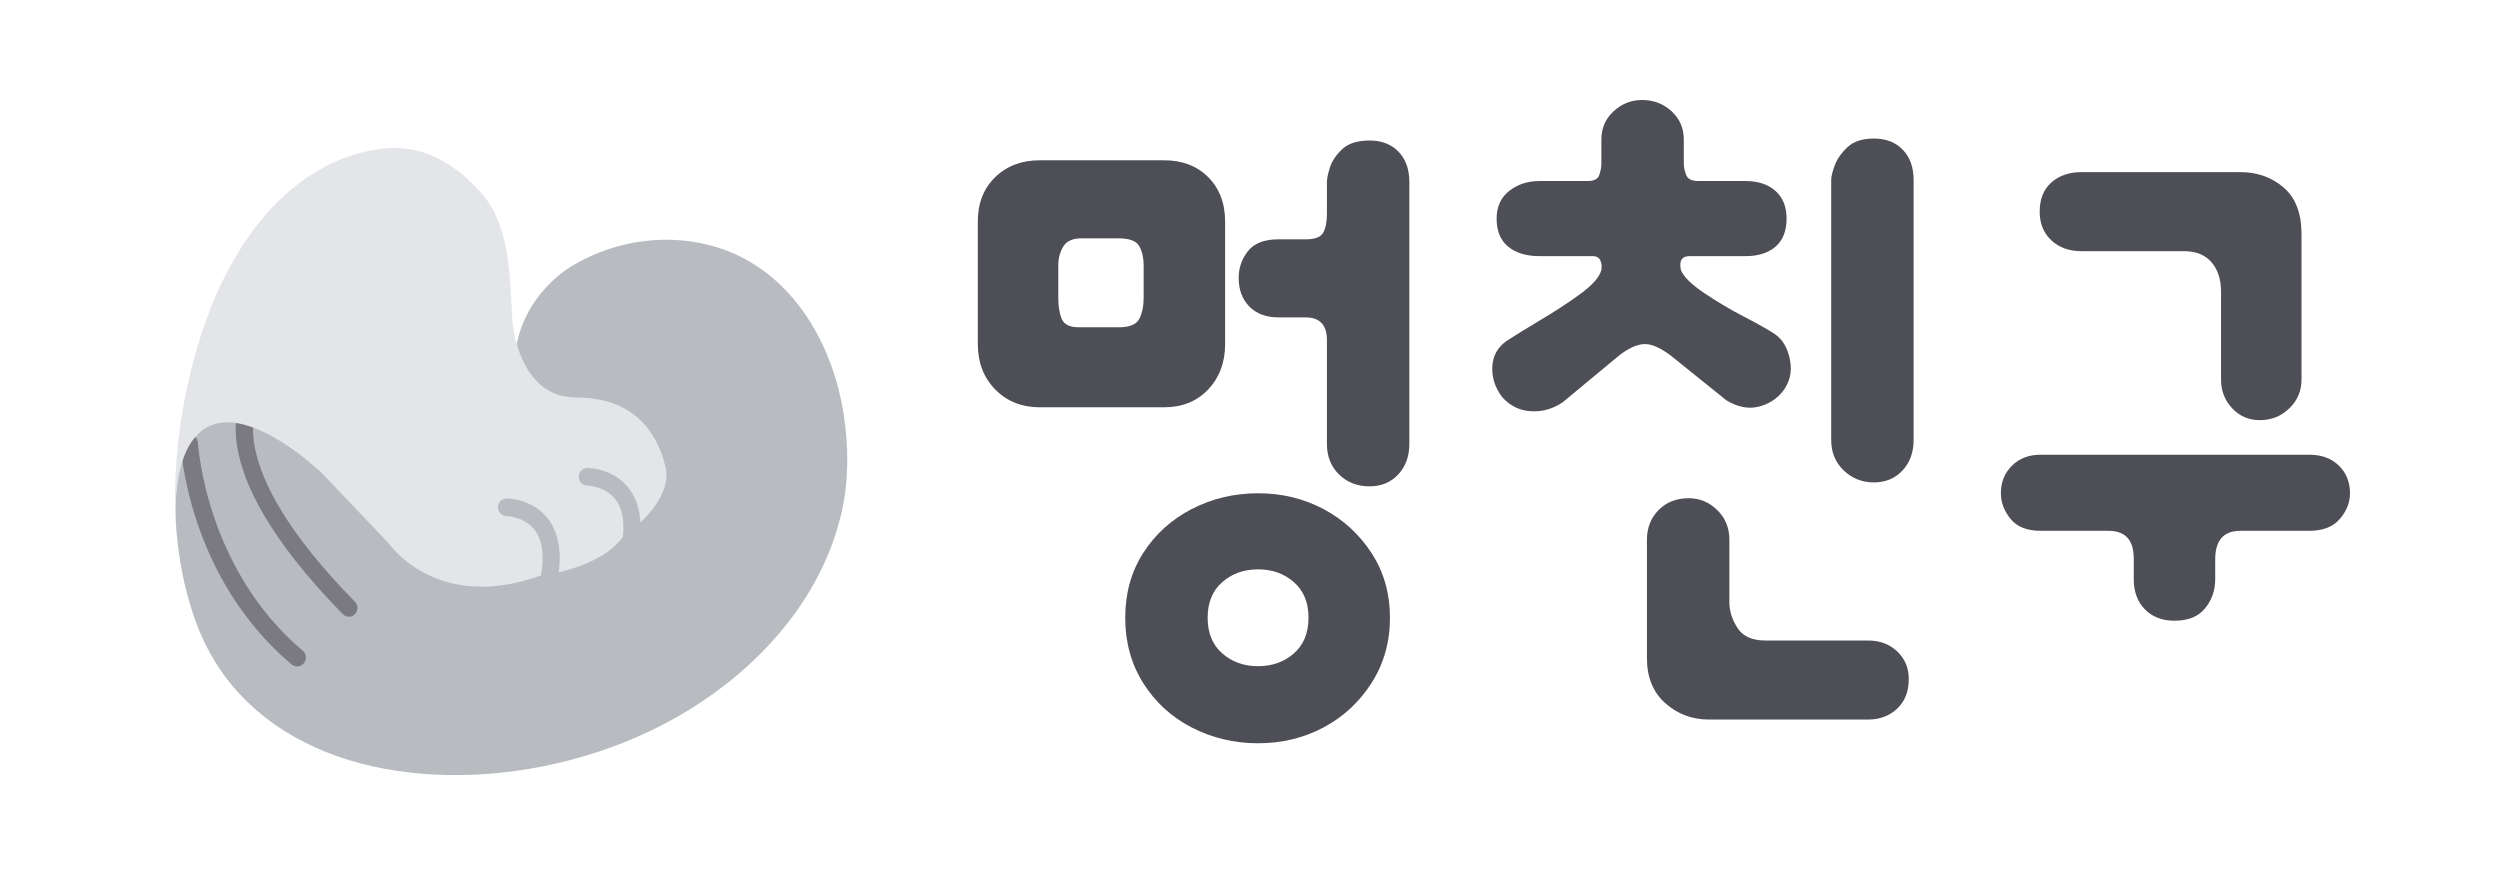 <svg width="134" height="48" viewBox="0 0 134 48" fill="none" xmlns="http://www.w3.org/2000/svg">
<g clip-path="url(#clip0_1164_2988)">
<path d="M45.219 22.189C44.608 18.296 42.386 14.536 38.527 13.284C35.986 12.464 33.121 12.828 30.808 14.165C28.69 15.39 27.195 17.939 27.715 20.362L17.281 25.188C17.281 25.188 13.506 21.507 11.18 22.652C8.854 23.798 9.484 28.73 9.484 28.73C9.653 30.458 10.017 32.113 10.608 33.622C10.991 34.595 11.485 35.482 12.076 36.277C14.052 38.925 17.099 40.554 20.588 41.202C24.096 41.851 28.086 41.593 32.023 40.309C35.824 39.071 39.69 36.727 42.399 33.159C43.685 31.457 44.66 29.491 45.128 27.386C45.492 25.744 45.492 23.943 45.219 22.195V22.189Z" fill="#B8BBC0"/>
<path d="M15.929 35.721C15.825 35.721 15.721 35.688 15.63 35.615C10.095 30.934 9.698 24.089 9.685 23.798C9.672 23.539 9.867 23.314 10.127 23.301C10.381 23.294 10.601 23.486 10.614 23.751C10.614 23.817 11.011 30.471 16.228 34.88C16.423 35.045 16.456 35.343 16.287 35.549C16.196 35.661 16.059 35.721 15.929 35.721Z" fill="#7A7A80"/>
<path d="M18.697 33.053C18.58 33.053 18.457 33.006 18.372 32.914C10.342 24.731 13.044 21.143 13.161 20.997C13.324 20.792 13.616 20.765 13.811 20.931C14.006 21.096 14.039 21.388 13.883 21.593C13.837 21.653 11.706 24.797 19.022 32.252C19.204 32.437 19.204 32.735 19.022 32.92C18.931 33.013 18.814 33.059 18.697 33.059V33.053Z" fill="#7A7A80"/>
<path d="M35.661 24.983C35.181 23.023 33.855 21.302 30.847 21.302C27.839 21.302 27.475 17.376 27.475 17.376C27.325 14.993 27.39 12.152 25.805 10.352C24.434 8.796 22.673 7.73 20.568 7.962C15.747 8.498 12.609 12.808 11.063 17.118C10.673 18.197 10.361 19.289 10.114 20.368C9.529 22.944 9.283 25.552 9.419 28.021C9.361 26.538 9.49 23.692 11.186 22.858C13.512 21.712 17.287 25.393 17.287 25.393L20.861 29.153C20.861 29.153 23.388 32.834 28.924 30.868C28.924 30.868 32.172 30.497 33.381 28.783C33.381 28.783 36.149 26.942 35.668 24.983H35.661Z" fill="#E3E5E9"/>
<path d="M29.444 31.424C29.444 31.424 29.385 31.424 29.359 31.418C29.106 31.371 28.943 31.126 28.989 30.868C29.19 29.756 29.067 28.915 28.625 28.366C28.073 27.684 27.163 27.664 27.15 27.664C26.897 27.664 26.689 27.445 26.689 27.187C26.689 26.929 26.897 26.717 27.15 26.717C27.202 26.717 28.495 26.73 29.327 27.75C29.957 28.524 30.145 29.63 29.892 31.034C29.853 31.259 29.658 31.418 29.437 31.418L29.444 31.424Z" fill="#B8BBC0"/>
<path d="M33.777 29.789C33.777 29.789 33.719 29.789 33.693 29.782C33.439 29.736 33.277 29.491 33.322 29.233C33.524 28.121 33.4 27.28 32.959 26.73C32.406 26.049 31.497 26.029 31.484 26.029C31.23 26.029 31.022 25.81 31.022 25.552C31.022 25.294 31.23 25.082 31.484 25.082C31.536 25.082 32.822 25.095 33.66 26.115C34.29 26.889 34.479 27.995 34.225 29.398C34.187 29.623 33.992 29.782 33.771 29.782L33.777 29.789Z" fill="#B8BBC0"/>
<path d="M55.738 21.831C54.77 21.831 53.971 21.514 53.347 20.878C52.723 20.242 52.411 19.428 52.411 18.442V11.874C52.411 10.888 52.723 10.094 53.347 9.491C53.971 8.889 54.77 8.591 55.738 8.591H62.391C63.359 8.591 64.152 8.889 64.756 9.491C65.36 10.094 65.666 10.888 65.666 11.874V18.442C65.666 19.428 65.36 20.242 64.756 20.878C64.152 21.514 63.359 21.831 62.391 21.831H55.738ZM56.725 15.953C56.725 16.409 56.784 16.793 56.907 17.091C57.031 17.389 57.33 17.541 57.817 17.541H60C60.552 17.541 60.91 17.389 61.066 17.091C61.221 16.793 61.3 16.409 61.3 15.953V14.205C61.3 13.814 61.221 13.483 61.066 13.198C60.91 12.914 60.539 12.775 59.948 12.775H57.973C57.486 12.775 57.161 12.927 56.985 13.225C56.81 13.523 56.725 13.854 56.725 14.205V15.953ZM60.312 33.112C60.312 31.808 60.63 30.65 61.273 29.643C61.917 28.637 62.781 27.849 63.872 27.287C64.964 26.724 66.153 26.439 67.433 26.439C68.713 26.439 69.882 26.724 70.941 27.287C72 27.849 72.858 28.637 73.514 29.643C74.171 30.65 74.502 31.808 74.502 33.112C74.502 34.417 74.171 35.582 73.514 36.608C72.858 37.634 72 38.428 70.941 38.991C69.882 39.554 68.713 39.839 67.433 39.839C66.153 39.839 64.964 39.554 63.872 38.991C62.781 38.428 61.917 37.634 61.273 36.608C60.63 35.582 60.312 34.417 60.312 33.112ZM64.73 33.112C64.73 33.927 64.99 34.562 65.51 35.019C66.029 35.476 66.673 35.708 67.433 35.708C68.193 35.708 68.836 35.476 69.356 35.019C69.876 34.562 70.136 33.927 70.136 33.112C70.136 32.298 69.876 31.663 69.356 31.206C68.836 30.749 68.193 30.517 67.433 30.517C66.673 30.517 66.029 30.749 65.51 31.206C64.99 31.663 64.73 32.298 64.73 33.112ZM75.541 23.791C75.541 24.46 75.34 25.009 74.944 25.433C74.547 25.857 74.034 26.068 73.41 26.068C72.754 26.068 72.208 25.857 71.773 25.433C71.338 25.009 71.123 24.46 71.123 23.791V18.23C71.123 17.416 70.74 17.012 69.98 17.012H68.524C67.868 17.012 67.348 16.82 66.965 16.429C66.582 16.039 66.393 15.529 66.393 14.893C66.393 14.364 66.556 13.887 66.887 13.463C67.219 13.04 67.764 12.828 68.524 12.828H69.98C70.467 12.828 70.779 12.715 70.915 12.483C71.052 12.252 71.123 11.908 71.123 11.451V9.756C71.123 9.577 71.175 9.326 71.279 8.988C71.383 8.65 71.598 8.326 71.929 8.008C72.26 7.69 72.754 7.531 73.41 7.531C74.067 7.531 74.586 7.737 74.97 8.141C75.353 8.544 75.541 9.087 75.541 9.756V23.791Z" fill="#4E4E56"/>
<path d="M90.563 13.728C90.147 13.728 89.991 13.973 90.095 14.47C90.232 14.82 90.641 15.231 91.317 15.688C91.992 16.145 92.72 16.581 93.5 16.985C94.279 17.389 94.825 17.7 95.137 17.912C95.553 18.197 95.819 18.654 95.943 19.289C96.066 19.925 95.936 20.487 95.553 20.984C95.209 21.408 94.767 21.679 94.228 21.805C93.688 21.931 93.129 21.811 92.538 21.461L89.576 19.077C89.023 18.654 88.555 18.442 88.172 18.442C87.789 18.442 87.34 18.634 86.821 19.024L83.754 21.567C83.234 21.917 82.669 22.076 82.065 22.043C81.46 22.01 80.947 21.759 80.531 21.302C80.148 20.805 79.966 20.269 79.986 19.686C80.005 19.104 80.252 18.634 80.739 18.283C81.227 17.965 81.837 17.588 82.584 17.144C83.332 16.701 84.033 16.244 84.69 15.767C85.346 15.29 85.729 14.86 85.833 14.47C85.865 14.291 85.853 14.125 85.781 13.966C85.71 13.807 85.573 13.728 85.365 13.728H82.507C81.811 13.728 81.259 13.562 80.843 13.225C80.427 12.887 80.219 12.384 80.219 11.716C80.219 11.08 80.447 10.583 80.895 10.232C81.344 9.882 81.883 9.703 82.507 9.703H85.105C85.45 9.703 85.658 9.59 85.729 9.359C85.801 9.127 85.833 8.942 85.833 8.803V7.478C85.833 6.876 86.047 6.373 86.483 5.969C86.918 5.565 87.425 5.36 88.016 5.36C88.64 5.36 89.166 5.565 89.602 5.969C90.037 6.373 90.251 6.876 90.251 7.478V8.75C90.251 8.961 90.297 9.173 90.381 9.385C90.466 9.597 90.686 9.703 91.031 9.703H93.578C94.234 9.703 94.767 9.882 95.163 10.232C95.559 10.583 95.761 11.08 95.761 11.716C95.761 12.384 95.559 12.887 95.163 13.225C94.767 13.562 94.234 13.728 93.578 13.728H90.563ZM88.276 28.928C88.276 28.293 88.484 27.763 88.9 27.339C89.316 26.916 89.855 26.704 90.511 26.704C91.102 26.704 91.609 26.916 92.044 27.339C92.48 27.763 92.694 28.293 92.694 28.928V32.265C92.694 32.761 92.844 33.225 93.136 33.668C93.428 34.112 93.922 34.331 94.617 34.331H100.127C100.751 34.331 101.271 34.522 101.686 34.913C102.102 35.304 102.31 35.794 102.31 36.396C102.31 37.065 102.102 37.594 101.686 37.985C101.271 38.376 100.751 38.568 100.127 38.568H91.603C90.7 38.568 89.92 38.276 89.264 37.694C88.607 37.111 88.276 36.31 88.276 35.284V28.928ZM102.57 23.579C102.57 24.248 102.369 24.797 101.972 25.221C101.576 25.645 101.063 25.857 100.439 25.857C99.815 25.857 99.276 25.645 98.828 25.221C98.379 24.797 98.152 24.248 98.152 23.579V9.65C98.152 9.471 98.21 9.22 98.334 8.882C98.457 8.544 98.678 8.22 99.01 7.902C99.341 7.584 99.815 7.426 100.439 7.426C101.095 7.426 101.615 7.631 101.998 8.035C102.382 8.438 102.57 8.981 102.57 9.65V23.579Z" fill="#4E4E56"/>
<path d="M118.735 31.047C118.735 31.649 118.553 32.166 118.189 32.609C117.825 33.053 117.28 33.271 116.552 33.271C115.896 33.271 115.363 33.066 114.967 32.662C114.57 32.258 114.369 31.715 114.369 31.047V29.934C114.369 28.948 113.921 28.452 113.017 28.452H109.379C108.651 28.452 108.112 28.24 107.768 27.816C107.423 27.392 107.248 26.936 107.248 26.439C107.248 25.837 107.449 25.347 107.846 24.956C108.242 24.566 108.755 24.373 109.379 24.373H123.777C124.433 24.373 124.966 24.566 125.362 24.956C125.759 25.347 125.96 25.837 125.96 26.439C125.96 26.936 125.778 27.392 125.414 27.816C125.05 28.24 124.505 28.452 123.777 28.452H120.086C119.183 28.452 118.735 28.961 118.735 29.988V31.047ZM123.361 20.348C123.361 20.951 123.147 21.46 122.711 21.884C122.276 22.308 121.75 22.52 121.126 22.52C120.535 22.52 120.041 22.308 119.645 21.884C119.248 21.46 119.047 20.951 119.047 20.348V15.635C119.047 14.966 118.871 14.436 118.527 14.046C118.183 13.655 117.695 13.463 117.072 13.463H111.562C110.906 13.463 110.367 13.271 109.951 12.881C109.535 12.49 109.327 11.98 109.327 11.345C109.327 10.676 109.535 10.153 109.951 9.782C110.367 9.412 110.906 9.226 111.562 9.226H120.086C120.99 9.226 121.756 9.498 122.399 10.047C123.043 10.597 123.361 11.431 123.361 12.563V20.348Z" fill="#4E4E56"/>
</g>
<defs>
<clipPath id="clip0_1164_2988">
<rect width="116.58" height="36.18" fill="white" transform="translate(9.38 5.36)"/>
</clipPath>
</defs>
</svg>
